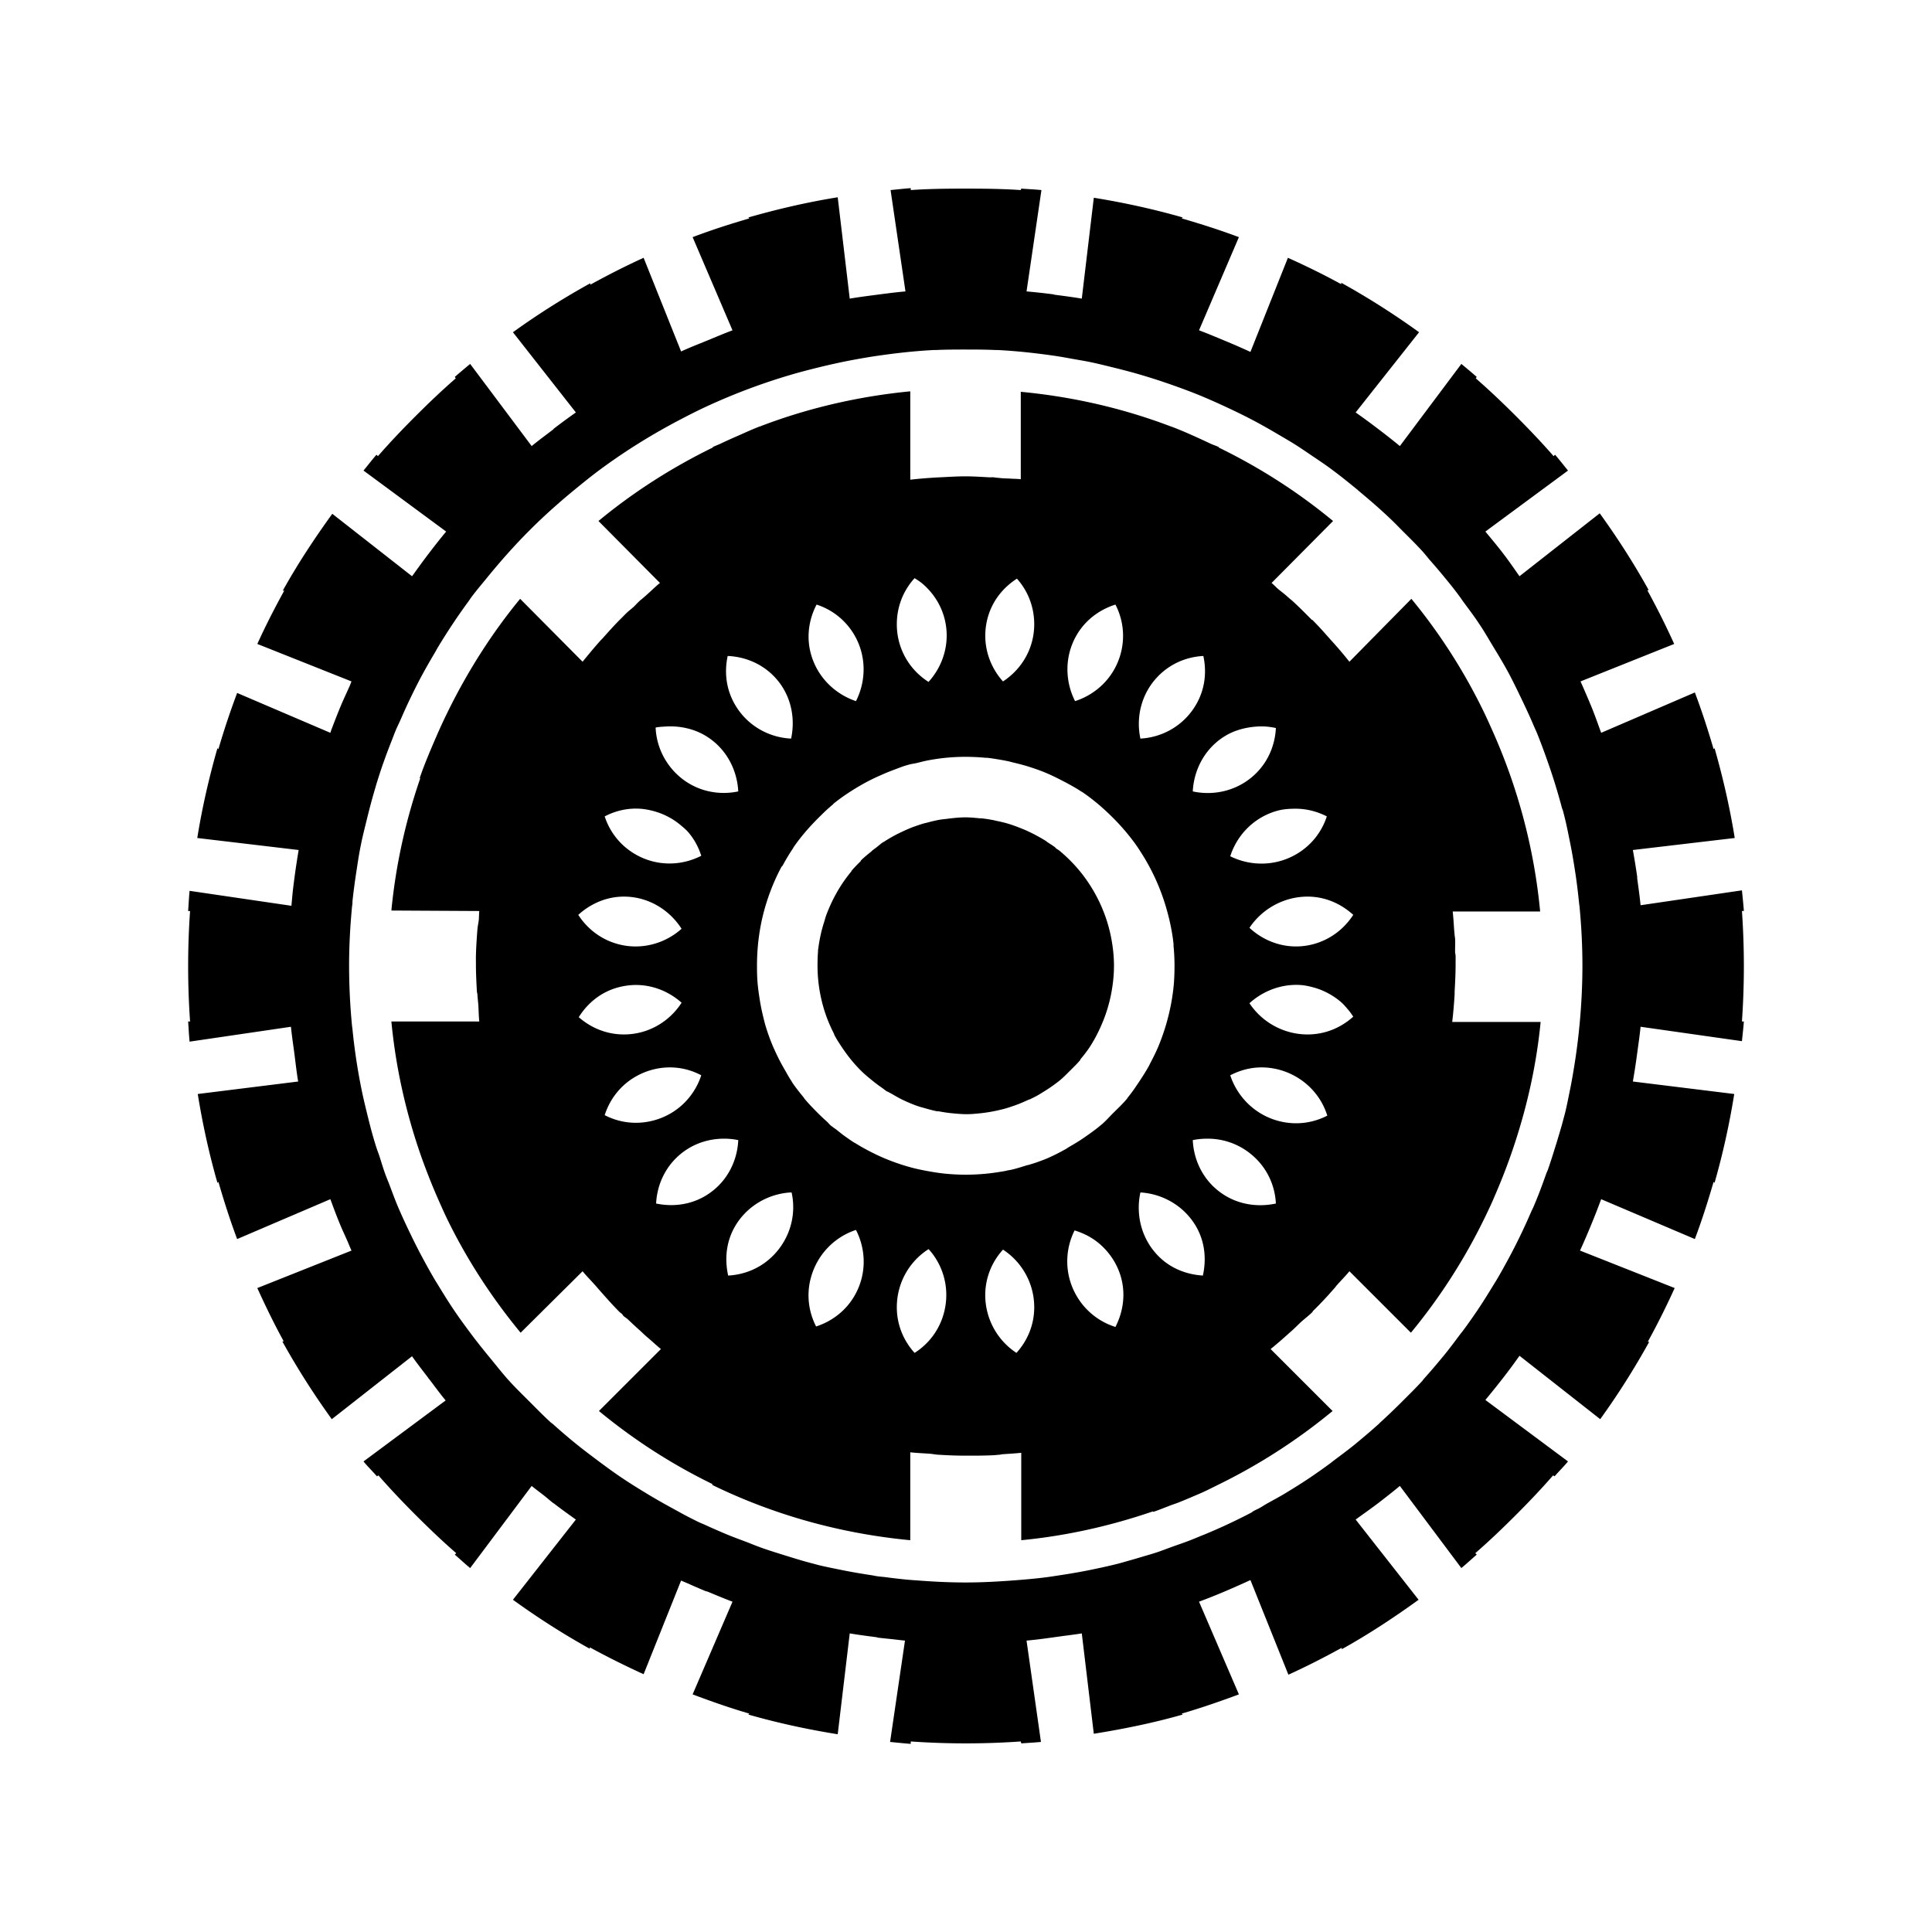 <svg xmlns="http://www.w3.org/2000/svg" width="100%" height="100%" viewBox="-35.84 -35.84 583.68 583.68"><path d="M239.308 21.003c-2.011.142-4.099.385-6.096.58l4.5 30.618c-2.923.256-5.81.638-8.71 1.016-2.698.352-5.476.712-8.128 1.16l-3.629-30.617c-9.11 1.465-18.1 3.548-26.998 6.095l.29.29c-5.76 1.674-11.503 3.528-17.127 5.659l12.047 28.15c-2.52.937-5.038 2.015-7.548 3.047-2.675 1.1-5.33 2.122-7.983 3.338l-11.322-28.296c-5.466 2.481-10.866 5.245-16.111 8.126v-.435c-8.093 4.489-15.89 9.394-23.37 14.8l19.015 24.233a213.123 213.123 0 00-6.532 4.789c-.161.124-.273.31-.436.435-2.143 1.648-4.32 3.224-6.386 4.934l-18.58-24.814a224.663 224.663 0 00-4.644 3.918l.29.436c-4.123 3.588-8.124 7.395-12.048 11.318-3.974 3.973-7.835 8.012-11.466 12.189l-.436-.435c-1.322 1.522-2.646 3.238-3.92 4.788l24.966 18.428c-3.415 4.128-6.717 8.479-9.87 12.915-.14.195-.296.384-.435.58l-24.095-18.864c-5.37 7.435-10.488 15.175-14.95 23.217h.435c-2.894 5.266-5.63 10.59-8.129 16.107l28.45 11.318c-.216.47-.368.978-.581 1.451-.982 2.184-2 4.331-2.903 6.53a235.128 235.128 0 00-2.613 6.675c-.107.284-.184.586-.29.87l-28.16-12.043a233.866 233.866 0 00-5.66 16.977l-.29-.29c-2.548 8.895-4.633 18.025-6.097 27.135l30.627 3.628c-.2 1.186-.401 2.43-.581 3.627a214.521 214.521 0 00-.726 5.08 223.966 223.966 0 00-.435 3.482c-.172 1.547-.291 3.091-.436 4.643h-.145l-30.627-4.498c-.195 2.015-.293 4.062-.435 6.094h.58a240.394 240.394 0 000 33.374H21c.144 2.042.237 4.066.435 6.095l30.627-4.498c.253 2.679.664 5.29 1.016 7.98.37 2.834.674 5.722 1.161 8.562l-30.336 3.772c1.461 9.055 3.419 18.004 5.95 26.845l.291-.29c1.678 5.77 3.526 11.6 5.661 17.268l28.16-12.044c.946 2.548 1.87 5.054 2.902 7.546.675 1.638 1.46 3.303 2.178 4.933.445 1.009.849 2.05 1.306 3.048L41.9 353.296c2.48 5.463 5.102 10.863 7.984 16.107h-.436a234.696 234.696 0 0014.95 23.507l24.24-19.01c1.568 2.207 3.135 4.228 4.79 6.386.11.14.181.294.29.435.03.036.115.107.146.145 1.642 2.116 3.204 4.319 4.935 6.384L73.98 405.68c1.287 1.563 2.727 2.96 4.064 4.498l.436-.29c3.59 4.122 7.398 8.12 11.322 12.044 3.974 3.972 8.014 7.833 12.192 11.463l-.435.435c1.546 1.342 3.07 2.768 4.645 4.063l18.58-24.813c1.27 1.052 2.618 2.018 3.918 3.047.826.66 1.634 1.387 2.468 2.032.138.106.297.184.436.29 2.152 1.658 4.332 3.226 6.531 4.789l-19.014 24.232c7.435 5.366 15.18 10.34 23.224 14.801v-.435c5.245 2.88 10.746 5.601 16.257 8.126l11.321-28.296c.67.306 1.359.57 2.033.87a219.01 219.01 0 005.37 2.322c.183.077.397.072.581.145 2.51 1.032 5.028 2.11 7.548 3.048l-12.048 28.005c5.618 2.11 11.382 4.134 17.128 5.804l-.29.29c8.898 2.547 17.888 4.485 26.998 5.95l3.629-30.473c2.695.456 5.404.803 8.128 1.16.15.022.285.127.435.146.05.005.097-.005.146 0 1.335.168 2.722.291 4.064.435 1.319.15 2.606.311 3.92.435l-4.5 30.618c2.028.195 4.199.436 6.241.58v-.726a238.41 238.41 0 0033.24 0l.145.58c2.033-.142 3.934-.243 5.951-.435l-4.354-30.617c3.499-.307 7.004-.829 10.45-1.306 2.086-.289 4.177-.521 6.242-.87l3.629 30.326c9.053-1.461 18.01-3.272 26.853-5.804l-.29-.29c5.746-1.67 11.59-3.694 17.272-5.805L326.4 448.048c5.294-1.95 10.463-4.209 15.53-6.53l11.468 28.586c5.518-2.499 10.844-5.233 16.111-8.126v.435c8.044-4.461 15.787-9.576 23.225-14.946l-19.015-24.232c.536-.381 1.062-.774 1.596-1.161 1.804-1.29 3.622-2.582 5.371-3.918 2.138-1.657 4.296-3.325 6.387-5.079l18.579 24.813c1.572-1.295 3.098-2.72 4.645-4.062l-.435-.436c4.178-3.63 8.218-7.49 12.192-11.463 3.924-3.923 7.732-7.922 11.322-12.044l.436.29c1.336-1.538 2.774-2.936 4.064-4.499l-24.966-18.573c3.543-4.282 7.046-8.7 10.306-13.35l24.385 19.154c5.41-7.477 10.315-15.272 14.806-23.362h-.436a237.417 237.417 0 008.128-16.252l-28.595-11.318c1.48-3.23 2.877-6.548 4.21-9.867.768-1.906 1.463-3.74 2.177-5.66l28.304 12.044c2.135-5.667 3.983-11.498 5.661-17.267l.29.29c2.533-8.842 4.49-17.791 5.952-26.845l-30.627-3.773c.098-.577.198-1.162.29-1.741.38-2.272.714-4.555 1.017-6.82.36-2.7.762-5.302 1.016-7.981l30.626 4.353c.194-1.998.44-3.939.581-5.95h-.58a239.953 239.953 0 000-33.374h.58c-.145-2.07-.382-4.187-.58-6.24l-30.627 4.5c-.258-2.728-.648-5.379-1.016-8.127-.022-.143.021-.292 0-.435-.368-2.698-.831-5.42-1.307-8.126l30.772-3.628c-1.464-9.11-3.549-18.24-6.096-27.135l-.29.29c-1.684-5.788-3.532-11.463-5.661-17.123l-28.305 12.19c-1.003-2.724-1.942-5.465-3.048-8.127-.38-.913-.767-1.847-1.161-2.757-.67-1.556-1.329-3.107-2.032-4.643l28.304-11.318a241.032 241.032 0 00-8.128-16.252h.436c-4.463-8.04-9.438-15.784-14.806-23.217l-24.24 19.009c-1.592-2.24-3.091-4.472-4.79-6.675-1.767-2.326-3.677-4.598-5.515-6.82l24.966-18.428c-1.277-1.55-2.598-3.267-3.92-4.789l-.436.435c-3.631-4.177-7.492-8.216-11.466-12.189-3.924-3.922-7.924-7.729-12.048-11.318l.29-.435a224.143 224.143 0 00-4.644-3.918l-18.58 24.813c-2.036-1.685-4.117-3.308-6.241-4.933-.19-.147-.39-.29-.58-.436a213.568 213.568 0 00-6.533-4.788l19.16-24.233a234.912 234.912 0 00-23.514-14.946v.435c-5.259-2.888-10.628-5.51-16.112-7.98L341.93 70.48a212.32 212.32 0 00-7.983-3.482c-2.509-1.039-4.982-2.096-7.548-3.047l12.048-28.15c-5.699-2.136-11.502-3.982-17.273-5.66l.29-.29c-8.843-2.53-17.8-4.487-26.852-5.949l-3.63 30.472c-2.651-.448-5.43-.809-8.128-1.16-.198-.03-.382-.12-.58-.146a207.249 207.249 0 00-7.984-.87l4.5-30.617c-2.026-.198-4.056-.292-6.096-.436l-.146.436c-5.454-.377-10.998-.436-16.547-.436-5.62 0-11.17.05-16.693.436V21zM256 69.76c2.98 0 5.877.004 8.855.145.237.007.488-.014.725 0 5.716.294 11.454.924 17.128 1.741 1.989.286 3.971.666 5.951 1.016 1.6.284 3.205.546 4.79.87 2.297.47 4.542 1.04 6.822 1.597 2.911.71 5.829 1.47 8.71 2.322s5.718 1.763 8.563 2.757 5.76 2.056 8.564 3.192 5.517 2.35 8.274 3.628 5.57 2.642 8.273 4.063 5.338 2.935 7.984 4.498c1.706 1.008 3.4 1.98 5.08 3.047 1.466.932 2.917 1.93 4.354 2.902 2.029 1.37 4.112 2.75 6.097 4.208.394.29.77.578 1.161.87 2.117 1.581 4.178 3.253 6.241 4.935l.726.58c.105.086.186.203.29.29 3.408 2.818 6.674 5.656 9.871 8.706 1.095 1.043 2.118 2.117 3.193 3.192 2.082 2.084 4.26 4.205 6.242 6.385.812.891 1.53 1.853 2.322 2.757a188.18 188.18 0 013.484 4.063c1.433 1.736 2.838 3.435 4.21 5.223.444.58.868 1.156 1.305 1.742.352.469.67.98 1.017 1.45 1.415 1.932 2.867 3.818 4.209 5.805.393.58.776 1.158 1.161 1.741 1.267 1.92 2.432 3.98 3.629 5.95 1.556 2.56 3.066 5.05 4.5 7.69s2.756 5.411 4.064 8.126 2.595 5.485 3.774 8.271c.33.783.697 1.536 1.016 2.322.822 2.02 1.57 4.04 2.322 6.094.296.811.586 1.653.871 2.467a181.051 181.051 0 012.032 6.095c.772 2.482 1.508 5.02 2.177 7.545.118.443.322.862.436 1.306.199.77.392 1.549.58 2.322.543 2.227.99 4.562 1.452 6.82.62 3.032 1.126 6.058 1.597 9.141s.843 6.156 1.16 9.287c.037.39.109.771.146 1.161.561 5.887.871 11.814.871 17.848 0 5.992-.318 12.002-.87 17.848-.044.429-.102.878-.146 1.306-.005.05.005.098 0 .145a185.56 185.56 0 01-1.161 9.142c-.472 3.083-.977 6.11-1.597 9.141-.47 2.294-.895 4.542-1.451 6.82-.178.73-.395 1.45-.581 2.177-.561 2.18-1.246 4.366-1.887 6.53-.23.773-.487 1.553-.726 2.321-.65 2.095-1.306 4.165-2.032 6.24-.121.344-.313.672-.436 1.016-.889 2.49-1.76 4.94-2.758 7.4a184.2 184.2 0 01-1.016 2.467c-.267.632-.597 1.256-.87 1.886a187.229 187.229 0 01-2.904 6.385 182.632 182.632 0 01-2.903 5.804c-.385.733-.766 1.45-1.161 2.177-1.072 1.974-2.19 4.006-3.339 5.949-.374.632-.78 1.259-1.16 1.886-1.557 2.561-3.117 5.068-4.79 7.546a183.151 183.151 0 01-4.21 5.95c-.327.445-.685.863-1.016 1.305-1.547 2.067-3.146 4.225-4.79 6.24-.237.29-.487.58-.726.87a182.61 182.61 0 01-5.37 6.24c-.162.179-.274.402-.436.58-1.983 2.177-4.137 4.28-6.241 6.385a191.266 191.266 0 01-6.532 6.24c-.15.135-.285.298-.435.434a183.446 183.446 0 01-6.242 5.37l-.87.725c-2.021 1.647-4.152 3.225-6.242 4.788-.435.326-.87.695-1.307 1.016a185.655 185.655 0 01-5.95 4.208c-2.478 1.674-4.988 3.233-7.549 4.789-1.848 1.122-3.782 2.14-5.66 3.192-.736.412-1.436.903-2.178 1.306-.563.305-1.176.571-1.742.87-.306.163-.563.42-.87.58a182.887 182.887 0 01-7.693 3.773c-1.968.916-3.947 1.765-5.952 2.612-.475.201-.974.384-1.451.58-1.066.44-2.118.886-3.194 1.306-1.736.68-3.473 1.262-5.225 1.887-1.733.618-3.47 1.318-5.226 1.886-1.446.467-2.899.875-4.354 1.306-1.153.342-2.321.695-3.484 1.016-1.204.331-2.418.709-3.628 1.015-2.787.707-5.584 1.307-8.42 1.887-3.031.62-6.06 1.125-9.144 1.596-1.302.199-2.608.409-3.919.58-3.504.461-7.075.753-10.596 1.016-4.565.334-9.283.58-13.934.58-4.75 0-9.42-.231-14.08-.58-1.246-.094-2.529-.172-3.774-.29a185.92 185.92 0 01-6.241-.726c-.87-.112-1.747-.166-2.613-.29-.535-.077-1.063-.209-1.597-.29-3.083-.471-6.112-.976-9.144-1.596-2.292-.47-4.562-.899-6.822-1.451-.728-.178-1.451-.395-2.177-.58-2.977-.766-5.938-1.705-8.855-2.612-2.085-.649-4.188-1.313-6.241-2.032-.386-.135-.776-.297-1.161-.435-1.128-.404-2.22-.882-3.339-1.306-2.125-.805-4.286-1.582-6.386-2.467-2.005-.848-3.984-1.697-5.952-2.612-.774-.359-1.552-.646-2.322-1.016-.78-.376-1.548-.774-2.322-1.16-1.92-.958-3.78-2.026-5.661-3.048-2.64-1.433-5.278-2.942-7.838-4.498s-5.07-3.115-7.548-4.788-4.867-3.436-7.258-5.224-4.812-3.616-7.112-5.514a188 188 0 01-6.242-5.37c-.176-.158-.405-.274-.58-.434-2.206-2.005-4.28-4.133-6.387-6.24-2.127-2.126-4.24-4.183-6.242-6.385-2.03-2.233-3.885-4.634-5.806-6.965-1.892-2.294-3.75-4.603-5.515-6.965-1.788-2.39-3.552-4.777-5.226-7.255s-3.234-4.985-4.79-7.546c-.381-.627-.787-1.254-1.161-1.886a183.23 183.23 0 01-3.338-5.95c-1.434-2.639-2.757-5.265-4.065-7.98s-2.595-5.485-3.774-8.271c-.885-2.1-1.662-4.26-2.467-6.385-.425-1.118-.903-2.21-1.307-3.337-.634-1.776-1.163-3.579-1.741-5.37-.315-.97-.717-1.924-1.016-2.901-.295-.967-.593-1.932-.871-2.902-.69-2.4-1.296-4.835-1.887-7.256-.567-2.317-1.118-4.615-1.597-6.965a183.45 183.45 0 01-1.597-8.996 184.538 184.538 0 01-1.16-9.287c-.037-.381-.11-.78-.146-1.161a190.536 190.536 0 01-.871-17.848v-.145-.145c.005-5.935.323-11.765.87-17.558.037-.39.106-.77.146-1.16.022-.193-.021-.389 0-.58.313-2.969.707-5.899 1.161-8.852.366-2.394.706-4.747 1.162-7.11.093-.478.194-.974.29-1.451.496-2.466 1.15-4.972 1.742-7.4.711-2.911 1.47-5.827 2.322-8.707.245-.823.471-1.646.726-2.467.428-1.377.847-2.7 1.306-4.063.329-.974.671-1.932 1.016-2.902a182.59 182.59 0 012.033-5.369c.435-1.113.848-2.231 1.306-3.337.447-1.08.985-2.123 1.451-3.193.93-2.134 1.89-4.279 2.903-6.384.935-1.94 1.905-3.903 2.903-5.805 1.422-2.703 2.936-5.335 4.5-7.98.4-.679.753-1.36 1.161-2.032 2.796-4.597 5.77-9.102 9-13.495.347-.472.663-.98 1.016-1.45 1.537-2.056 3.171-3.962 4.79-5.95 3.98-4.878 8.224-9.673 12.773-14.22s9.345-8.79 14.225-12.77c2.44-1.99 4.888-3.957 7.402-5.804 7.543-5.543 15.401-10.392 23.515-14.656 2.704-1.421 5.371-2.783 8.128-4.063a185.615 185.615 0 0125.402-9.577c2.88-.853 5.797-1.61 8.709-2.321 3.53-.862 7.174-1.669 10.74-2.322 2.316-.424 4.641-.825 6.968-1.16 5.67-.82 11.271-1.446 16.983-1.742.24-.015.485.007.725 0 2.978-.143 6.02-.145 9-.145zm-16.837 12.624c-13.604 1.321-27.13 4.19-40.207 8.707a172.606 172.606 0 00-4.79 1.741c-.1.036-.19.107-.29.145-.043.014-.103-.014-.146 0-2.44.93-4.728 2.012-7.112 3.047-1.612.7-3.204 1.43-4.79 2.177-.773.363-1.555.64-2.323 1.015v.145c-12.413 6.074-23.99 13.47-34.545 22.202l18.579 18.718c-1.446 1.155-2.657 2.407-4.064 3.628-.05.05-.094.1-.146.145-.34.295-.677.571-1.016.87-.285.253-.587.47-.87.726-.647.578-1.245 1.286-1.888 1.886-.663.598-1.392 1.127-2.032 1.742-.635.608-1.264 1.266-1.887 1.886l-.145.145-.146.145c-1.842 1.85-3.477 3.716-5.226 5.659-.136.155-.299.28-.435.435a143.21 143.21 0 00-4.21 4.934c-.435.526-.883 1.065-1.306 1.596l-18.87-19.009c-8.637 10.494-16.026 22.174-22.062 34.535a173.625 173.625 0 00-3.338 7.256c-1.76 4.07-3.486 8.116-4.936 12.334l.146.145c-4.476 12.993-7.402 26.349-8.71 39.904l26.564.145c-.095.847-.087 1.744-.146 2.612-.104 1.015-.361 2.027-.435 3.047-.188 2.585-.383 5.245-.436 7.835-.022.879.003 1.734 0 2.612-.007 2.752.145 5.523.29 8.271.014.243.132.483.146.726.057 1.107.209 2.225.29 3.338.107 1.644.102 3.271.29 4.933H82.4c1.288 13.554 4.24 26.928 8.709 39.904.854 2.48 1.789 4.953 2.758 7.4a173.763 173.763 0 003.048 7.256c.764 1.702 1.501 3.395 2.322 5.079 6.031 12.376 13.53 23.862 22.208 34.39l18.725-18.574c1.155 1.445 2.553 2.802 3.774 4.208.043.05.101.095.145.145.296.34.572.677.871 1.016 2.088 2.353 4.13 4.708 6.387 6.965.22.22.504.362.725.58.17.174.262.41.436.58.382.375.921.645 1.307 1.016 1.25 1.172 2.494 2.358 3.774 3.482.627.575 1.245 1.187 1.887 1.742l1.016.87c1.105.964 2.173 1.974 3.338 2.902l-18.724 18.719a172.547 172.547 0 0034.255 22.056v.29c18.963 9.247 39.225 14.733 59.802 16.688V402.92c1.97.222 3.963.286 5.952.436.827.065 1.634.244 2.467.29 2.79.18 5.584.29 8.419.29 2.766 0 5.69.005 8.419-.144.586-.036 1.156-.108 1.742-.145.315-.022.555-.123.87-.145 1.859-.132 3.822-.23 5.661-.436v26.41c13.506-1.302 26.827-4.264 39.772-8.707l.145.145c1.813-.624 3.587-1.35 5.37-2.031.674-.256 1.362-.46 2.033-.726a171.307 171.307 0 005.225-2.176c.677-.293 1.359-.569 2.032-.871 1.712-.771 3.4-1.642 5.08-2.467a175.028 175.028 0 0034.401-22.201l-18.724-18.719c2.195-1.748 4.271-3.622 6.386-5.514.947-.831 1.827-1.756 2.758-2.612 1.135-1.042 2.383-1.946 3.484-3.047.073-.073.072-.217.146-.29.569-.572 1.177-1.16 1.741-1.741l.146-.145c1.227-1.278 2.458-2.574 3.629-3.918l1.16-1.306c.164-.186.284-.389.436-.58.05-.05.101-.094.146-.145 1.22-1.407 2.618-2.763 3.774-4.208l18.579 18.573a173.611 173.611 0 0022.063-34.245c.837-1.71 1.687-3.492 2.468-5.223.3-.67.579-1.359.87-2.032.755-1.729 1.48-3.477 2.178-5.224a173.571 173.571 0 002.758-7.4c4.509-12.955 7.542-26.258 8.854-39.76h-26.708c.316-2.789.568-5.58.726-8.415.014-.24-.015-.485 0-.726.135-2.556.277-5.134.29-7.69v-.58c-.002-.875.022-1.739 0-2.613-.005-.337-.133-.677-.145-1.015-.036-1.358.072-2.705 0-4.063-.022-.376-.122-.786-.146-1.161-.036-.517-.109-1.08-.146-1.596-.131-1.858-.23-3.676-.435-5.514h26.418c-1.775-18.783-6.657-37.341-14.515-54.85-.755-1.698-1.518-3.41-2.323-5.079a171.664 171.664 0 00-22.063-34.535l-18.724 19.009c-.613-.769-1.261-1.563-1.887-2.322-1.314-1.584-2.687-3.116-4.064-4.643-1.715-1.94-3.37-3.804-5.226-5.66-.021-.021-.12.022-.145 0-1.96-1.956-3.92-3.973-5.952-5.804-.28-.25-.588-.477-.87-.725-.388-.344-.771-.677-1.162-1.016-.757-.657-1.558-1.218-2.322-1.886-.656-.573-1.22-1.208-1.887-1.742l18.58-18.718c-10.557-8.732-22.128-16.142-34.547-22.202v-.144c-.797-.389-1.665-.64-2.467-1.016-3.812-1.786-7.653-3.565-11.612-5.079-.14-.05-.295-.092-.436-.145-1.73-.654-3.48-1.289-5.226-1.886-13.048-4.465-26.45-7.276-40.061-8.561v26.409c-.823-.092-1.649-.111-2.468-.145h-.145c-.952-.088-1.946-.076-2.903-.145-.52-.036-1.076-.113-1.597-.145-.385-.021-.777-.124-1.161-.145-.431-.021-.872.022-1.306 0-2.348-.124-4.769-.29-7.113-.29-2.535 0-5.015.162-7.548.29h-.145c-2.054.107-4.193.244-6.242.436-.934.088-1.829.18-2.758.29v-26.7zm1.306 56.447c.846.534 1.705 1.085 2.468 1.74 3.037 2.612 5.419 6.152 6.532 10.303 1.89 7.054-.181 14.235-4.79 19.3-5.792-3.683-9.58-10.07-9.58-17.413 0-5.365 2.002-10.251 5.37-13.93zm30.917.144c3.28 3.668 5.226 8.47 5.226 13.786 0 7.278-3.772 13.569-9.435 17.267-4.535-5.029-6.528-12.13-4.645-19.154 1.386-5.171 4.674-9.207 8.854-11.898zm-60.527 7.836a20.465 20.465 0 0111.466 9.287c3.642 6.306 3.513 13.826.436 19.88-6.408-2.142-11.762-7.346-13.644-14.366-1.394-5.2-.546-10.405 1.742-14.8zm90.283 0a20.472 20.472 0 011.597 14.8c-1.897 7.076-7.28 12.286-13.79 14.366-3.076-6.053-3.206-13.573.437-19.88 2.686-4.651 6.985-7.782 11.757-9.286zm-117.136 15.526c4.992.214 9.988 2.15 13.789 5.95 5.149 5.147 6.793 12.359 5.37 19.009-6.809-.312-13.323-3.967-16.982-10.303-2.68-4.641-3.234-9.794-2.177-14.656zm143.699 0c1.056 4.862.503 10.015-2.178 14.656-3.633 6.292-10.08 9.947-16.837 10.303-1.42-6.65.367-13.862 5.516-19.01 3.752-3.75 8.572-5.691 13.499-5.948zM164.99 183.667c3.995-.3 8.324.463 12.047 2.612 6.294 3.632 9.806 10.177 10.161 16.977-6.621 1.392-13.72-.366-18.87-5.514-3.829-3.828-5.883-8.78-6.096-13.785.907-.194 1.828-.22 2.758-.29zm178.825 0a20.106 20.106 0 012.903 0c.943.072 1.985.237 2.903.435-.249 4.951-2.161 9.852-5.95 13.64-5.185 5.183-12.501 6.959-19.16 5.514.355-6.8 3.866-13.345 10.16-16.977 2.792-1.612 6.105-2.414 9.144-2.612zm-87.96 9.142c2.02 0 4.085.096 6.096.29.144.014.29-.015.436 0 1.323.136 2.605.36 3.919.58.778.128 1.553.278 2.322.435.58.12 1.164.298 1.742.435 1.457.342 2.938.721 4.354 1.16 1.65.52 3.324 1.085 4.935 1.742 1.894.773 3.69 1.647 5.516 2.612.285.15.588.282.871.435 1.53.839 3.029 1.637 4.5 2.612.237.156.49.277.725.435 3.238 2.209 6.268 4.815 9.145 7.691a66.493 66.493 0 016.387 7.4c.945 1.28 1.777 2.588 2.612 3.918s1.6 2.689 2.323 4.063a63.56 63.56 0 014.645 11.464c1.102 3.722 1.917 7.485 2.322 11.318.022.187-.022.393 0 .58.192 2.012.29 3.93.29 5.95 0 1.514-.036 3.135-.145 4.643-.003.05.004.096 0 .145-.345 4.475-1.181 8.858-2.468 13.204-.578 1.953-1.278 3.92-2.032 5.805s-1.65 3.68-2.613 5.514c-.15.285-.282.588-.435.87-.851 1.552-1.782 3.02-2.758 4.498-1.156 1.75-2.28 3.426-3.629 5.08-.11.135-.178.299-.29.434-1.267 1.524-2.79 2.934-4.21 4.354-1.078 1.078-2.06 2.208-3.193 3.192-.284.246-.583.485-.87.726-1.434 1.201-2.992 2.282-4.5 3.337s-3.071 1.994-4.645 2.902c-.398.227-.758.507-1.161.726-1.191.653-2.407 1.316-3.63 1.886-.617.29-1.257.602-1.886.87-1.008.43-2.024.787-3.048 1.161-.903.331-1.829.582-2.758.871-.043.014-.1-.014-.146 0-1.662.512-3.349 1.074-5.08 1.451-.288.065-.584.087-.87.145-.195.043-.387.107-.582.145-.874.17-1.745.305-2.612.435a61.578 61.578 0 01-3.484.436 64.579 64.579 0 01-5.951.29c-2.055 0-4.093-.102-6.097-.29-1.677-.16-3.413-.428-5.08-.726-1.812-.32-3.615-.69-5.37-1.16a63.427 63.427 0 01-8.71-3.048c-1.416-.615-2.83-1.308-4.209-2.032s-2.732-1.49-4.064-2.321c-.092-.058-.199-.088-.29-.145-.939-.593-1.854-1.245-2.758-1.887-.891-.63-1.749-1.348-2.613-2.031-.328-.26-.694-.46-1.016-.726-.186-.153-.396-.28-.58-.435-.47-.394-.847-.896-1.307-1.306a62.423 62.423 0 01-2.613-2.467c-1.418-1.417-2.808-2.842-4.064-4.353-.112-.136-.18-.298-.29-.435-1.17-1.431-2.314-2.85-3.339-4.354-.158-.234-.28-.489-.435-.725-.687-1.037-1.268-2.126-1.887-3.192-.761-1.324-1.511-2.681-2.178-4.063s-1.32-2.772-1.887-4.208a62.448 62.448 0 01-1.596-4.499c-.459-1.473-.814-3-1.161-4.498-.354-1.53-.631-3.074-.871-4.643s-.458-3.185-.581-4.789-.146-3.154-.146-4.788c0-6.537.928-12.796 2.758-18.719 1.2-3.886 2.752-7.65 4.645-11.173.058-.116.228-.175.29-.29.946-1.73 1.93-3.425 3.048-5.079.159-.235.274-.493.436-.725 2.145-3.09 4.6-5.905 7.258-8.562 1.429-1.428 2.795-2.775 4.355-4.062.153-.127.28-.31.436-.436 2.596-2.1 5.5-3.982 8.418-5.659 1.36-.782 2.788-1.495 4.21-2.176.431-.208.87-.384 1.306-.58a61.464 61.464 0 014.21-1.742c1.188-.436 2.408-.94 3.628-1.306.337-.1.678-.196 1.016-.29.709-.199 1.46-.26 2.177-.435 1.25-.302 2.512-.647 3.774-.871 1.677-.3 3.363-.56 5.08-.726a61.04 61.04 0 015.952-.29zm-98.413 15.671c1.375.08 2.825.355 4.21.726a21.313 21.313 0 018.273 4.353c.773.66 1.524 1.272 2.177 2.031 1.798 2.09 3.077 4.496 3.92 7.11-6.083 3.118-13.52 3.24-19.886-.435a20.46 20.46 0 01-9.29-11.463c3.235-1.682 6.82-2.543 10.596-2.322zm197.986 0c3.384-.021 6.65.82 9.58 2.322a20.46 20.46 0 01-9.29 11.463c-6.308 3.641-13.79 3.614-19.886.58 2.08-6.508 7.292-11.889 14.37-13.785 1.73-.463 3.51-.568 5.225-.58zm-99.719 2.612c-1.81.014-3.613.212-5.37.435-.776.1-1.56.153-2.323.29-1.258.222-2.534.543-3.774.871-.379.1-.784.18-1.161.29-.864.26-1.771.562-2.613.87-.147.051-.29.091-.435.146-1.055.4-2.033.83-3.048 1.306-.997.46-1.936.913-2.903 1.45a45.556 45.556 0 00-2.903 1.742c-.092.058-.201.084-.29.145-.725.485-1.34 1.072-2.033 1.596-.384.3-.77.551-1.16.87-.108.088-.185.203-.291.291-1.083.885-2.196 1.76-3.194 2.757-.021.022.022.12 0 .145-.93.934-1.926 1.907-2.757 2.902-.065.08-.08.21-.146.29a43.845 43.845 0 00-4.79 7.11 45.669 45.669 0 00-1.887 3.918c-.299.709-.61 1.457-.871 2.177-.226.626-.382 1.247-.58 1.886-.457 1.455-.857 2.872-1.162 4.354a44.828 44.828 0 00-.58 3.337c-.044.348-.11.666-.146 1.016-.015.142.014.293 0 .435-.126 1.368-.146 2.805-.146 4.208 0 3.41.391 6.825 1.161 10.158.42 1.817.947 3.606 1.597 5.369a45.606 45.606 0 002.177 4.933c.072.133.076.304.146.436.773 1.473 1.661 2.81 2.612 4.208 1.561 2.295 3.33 4.489 5.371 6.53l.146.144c1.046 1.04 2.194 1.97 3.338 2.902a45.503 45.503 0 002.903 2.177c.541.374 1.043.813 1.597 1.16.036.022.111-.02.145 0 .421.263.88.48 1.307.726 1.144.66 2.277 1.329 3.483 1.887 1.39.643 2.747 1.241 4.21 1.741.811.283 1.644.492 2.467.726 1.144.319 2.304.642 3.484.87.14.029.294-.029.435 0 1.295.239 2.586.455 3.92.58 1.604.154 3.18.31 4.79.29 1.395-.014 2.7-.151 4.063-.29a44.84 44.84 0 004.5-.725 44.876 44.876 0 002.468-.58c1.087-.29 2.14-.649 3.193-1.016 1.419-.494 2.86-1.112 4.21-1.741.137-.065.298-.08.435-.145.699-.337 1.348-.641 2.032-1.016.763-.414 1.443-.85 2.178-1.306 1.249-.775 2.466-1.577 3.629-2.467.189-.145.392-.287.58-.435.24-.191.489-.383.726-.58 1.08-.89 2.057-1.917 3.048-2.902 1.042-1.036 2.113-2.059 3.048-3.193.022-.028-.021-.115 0-.144.98-1.194 1.904-2.336 2.758-3.628 1.613-2.44 2.948-5.093 4.065-7.836a44.412 44.412 0 002.467-8.271c.543-2.79.87-5.61.87-8.561s-.33-5.783-.87-8.562a44.27 44.27 0 00-2.467-8.27 44.402 44.402 0 00-1.887-4.064c-2.023-3.845-4.62-7.49-7.839-10.737l-.145-.145a44.199 44.199 0 00-3.339-3.048c-.272-.22-.593-.366-.87-.58-.162-.126-.273-.312-.437-.435-.675-.507-1.472-.982-2.177-1.451-.202-.135-.377-.304-.58-.435-.91-.586-1.805-1.076-2.759-1.597-.854-.467-1.736-.9-2.612-1.305-.097-.044-.193-.101-.29-.145-.566-.258-1.165-.492-1.743-.726-1.313-.532-2.692-1.045-4.064-1.451-1.205-.357-2.384-.617-3.629-.87-.197-.044-.384-.11-.58-.146a43.731 43.731 0 00-3.774-.58c-.141-.014-.293.015-.436 0-1.425-.136-2.922-.29-4.354-.29h-.146zm-103.057 23.943c7.329 0 13.732 3.952 17.418 9.722-5.027 4.489-12.168 6.516-19.16 4.643-5.18-1.388-9.357-4.665-12.047-8.851 3.67-3.325 8.462-5.514 13.79-5.514zm206.55 0c5.338 0 10.117 2.177 13.789 5.514-2.693 4.175-6.878 7.466-12.048 8.851-7.134 1.911-14.263-.251-19.305-4.933 3.751-5.65 10.327-9.432 17.564-9.432zm-203.066 26.7c5.145-.037 10.012 1.92 13.79 5.223.05.043.094.1.145.145-3.687 5.726-10.09 9.577-17.418 9.577-5.255 0-9.994-2.014-13.645-5.224 2.667-4.24 6.698-7.602 11.903-8.997 1.73-.463 3.51-.713 5.225-.725zm200.743 0c1.378.077 2.68.354 4.064.725 3.115.834 6.13 2.49 8.419 4.498.763.67 1.38 1.417 2.032 2.176.613.714 1.089 1.391 1.597 2.177-3.672 3.303-8.451 5.369-13.79 5.369-7.282 0-13.822-3.766-17.563-9.432 4.074-3.712 9.587-5.833 15.241-5.514zm-191.889 24.957a20.01 20.01 0 013.048 0c2.825.212 5.484 1.005 7.983 2.322-2.111 6.477-7.292 11.744-14.37 13.64-5.201 1.393-10.408.69-14.805-1.596 1.507-4.712 4.665-8.94 9.29-11.609a20.978 20.978 0 018.854-2.757zm178.825 0c3.995-.3 8.18.608 11.903 2.757 4.682 2.703 7.951 6.97 9.435 11.754-4.395 2.283-9.609 2.988-14.806 1.596-7.077-1.896-12.375-7.279-14.515-13.785 2.5-1.281 5.202-2.113 7.983-2.322zM182.99 308.168a20.19 20.19 0 014.209.435c-.311 6.81-3.823 13.32-10.16 16.978-4.598 2.653-9.84 3.19-14.66 2.176.248-4.939 2.187-9.878 5.95-13.64 4.053-4.052 9.332-5.972 14.66-5.95zm146.021 0c5.354 0 10.607 2.042 14.66 6.094 3.753 3.752 5.696 8.57 5.951 13.495-4.905 1.067-10.296.51-14.95-2.176-6.338-3.659-9.85-10.168-10.16-16.978 1.46-.313 3.01-.436 4.499-.435zM202.875 324.42c.143-.007.293.005.436 0 1.493 6.69-.446 13.94-5.66 19.154-3.764 3.762-8.583 5.677-13.5 5.95-1.092-4.865-.649-10.158 2.032-14.802 3.583-6.203 10.018-9.856 16.693-10.302zm105.815 0h.146c6.674.447 13.11 4.1 16.692 10.302 2.682 4.644 3.124 9.937 2.032 14.801-4.851-.311-9.64-2.09-13.354-5.804-5.216-5.215-6.983-12.577-5.516-19.3zm-85.93 11.318c3.115 6.082 3.24 13.518-.435 19.88-2.67 4.623-6.935 7.78-11.612 9.286-2.233-4.368-2.977-9.506-1.597-14.655 1.897-7.077 7.164-12.4 13.644-14.51zm66.044.145c2.786.852 5.356 2.177 7.548 4.063 3.038 2.61 5.42 6.151 6.532 10.302 1.382 5.156.524 10.405-1.742 14.801a20.766 20.766 0 01-11.757-9.432c-3.639-6.3-3.607-13.684-.58-19.734zm-44.125 5.66c.09.1.198.185.29.289 4.404 5.034 6.209 12.09 4.354 19.009a20.49 20.49 0 01-8.854 12.043c-3.324-3.67-5.37-8.459-5.37-13.785 0-7.345 3.785-13.875 9.58-17.557zm22.498.144c5.666 3.698 9.435 10.133 9.435 17.413 0 5.35-2.054 10.11-5.37 13.785a20.908 20.908 0 01-8.71-12.044c-1.892-7.06.058-14.12 4.645-19.154z"/></svg>